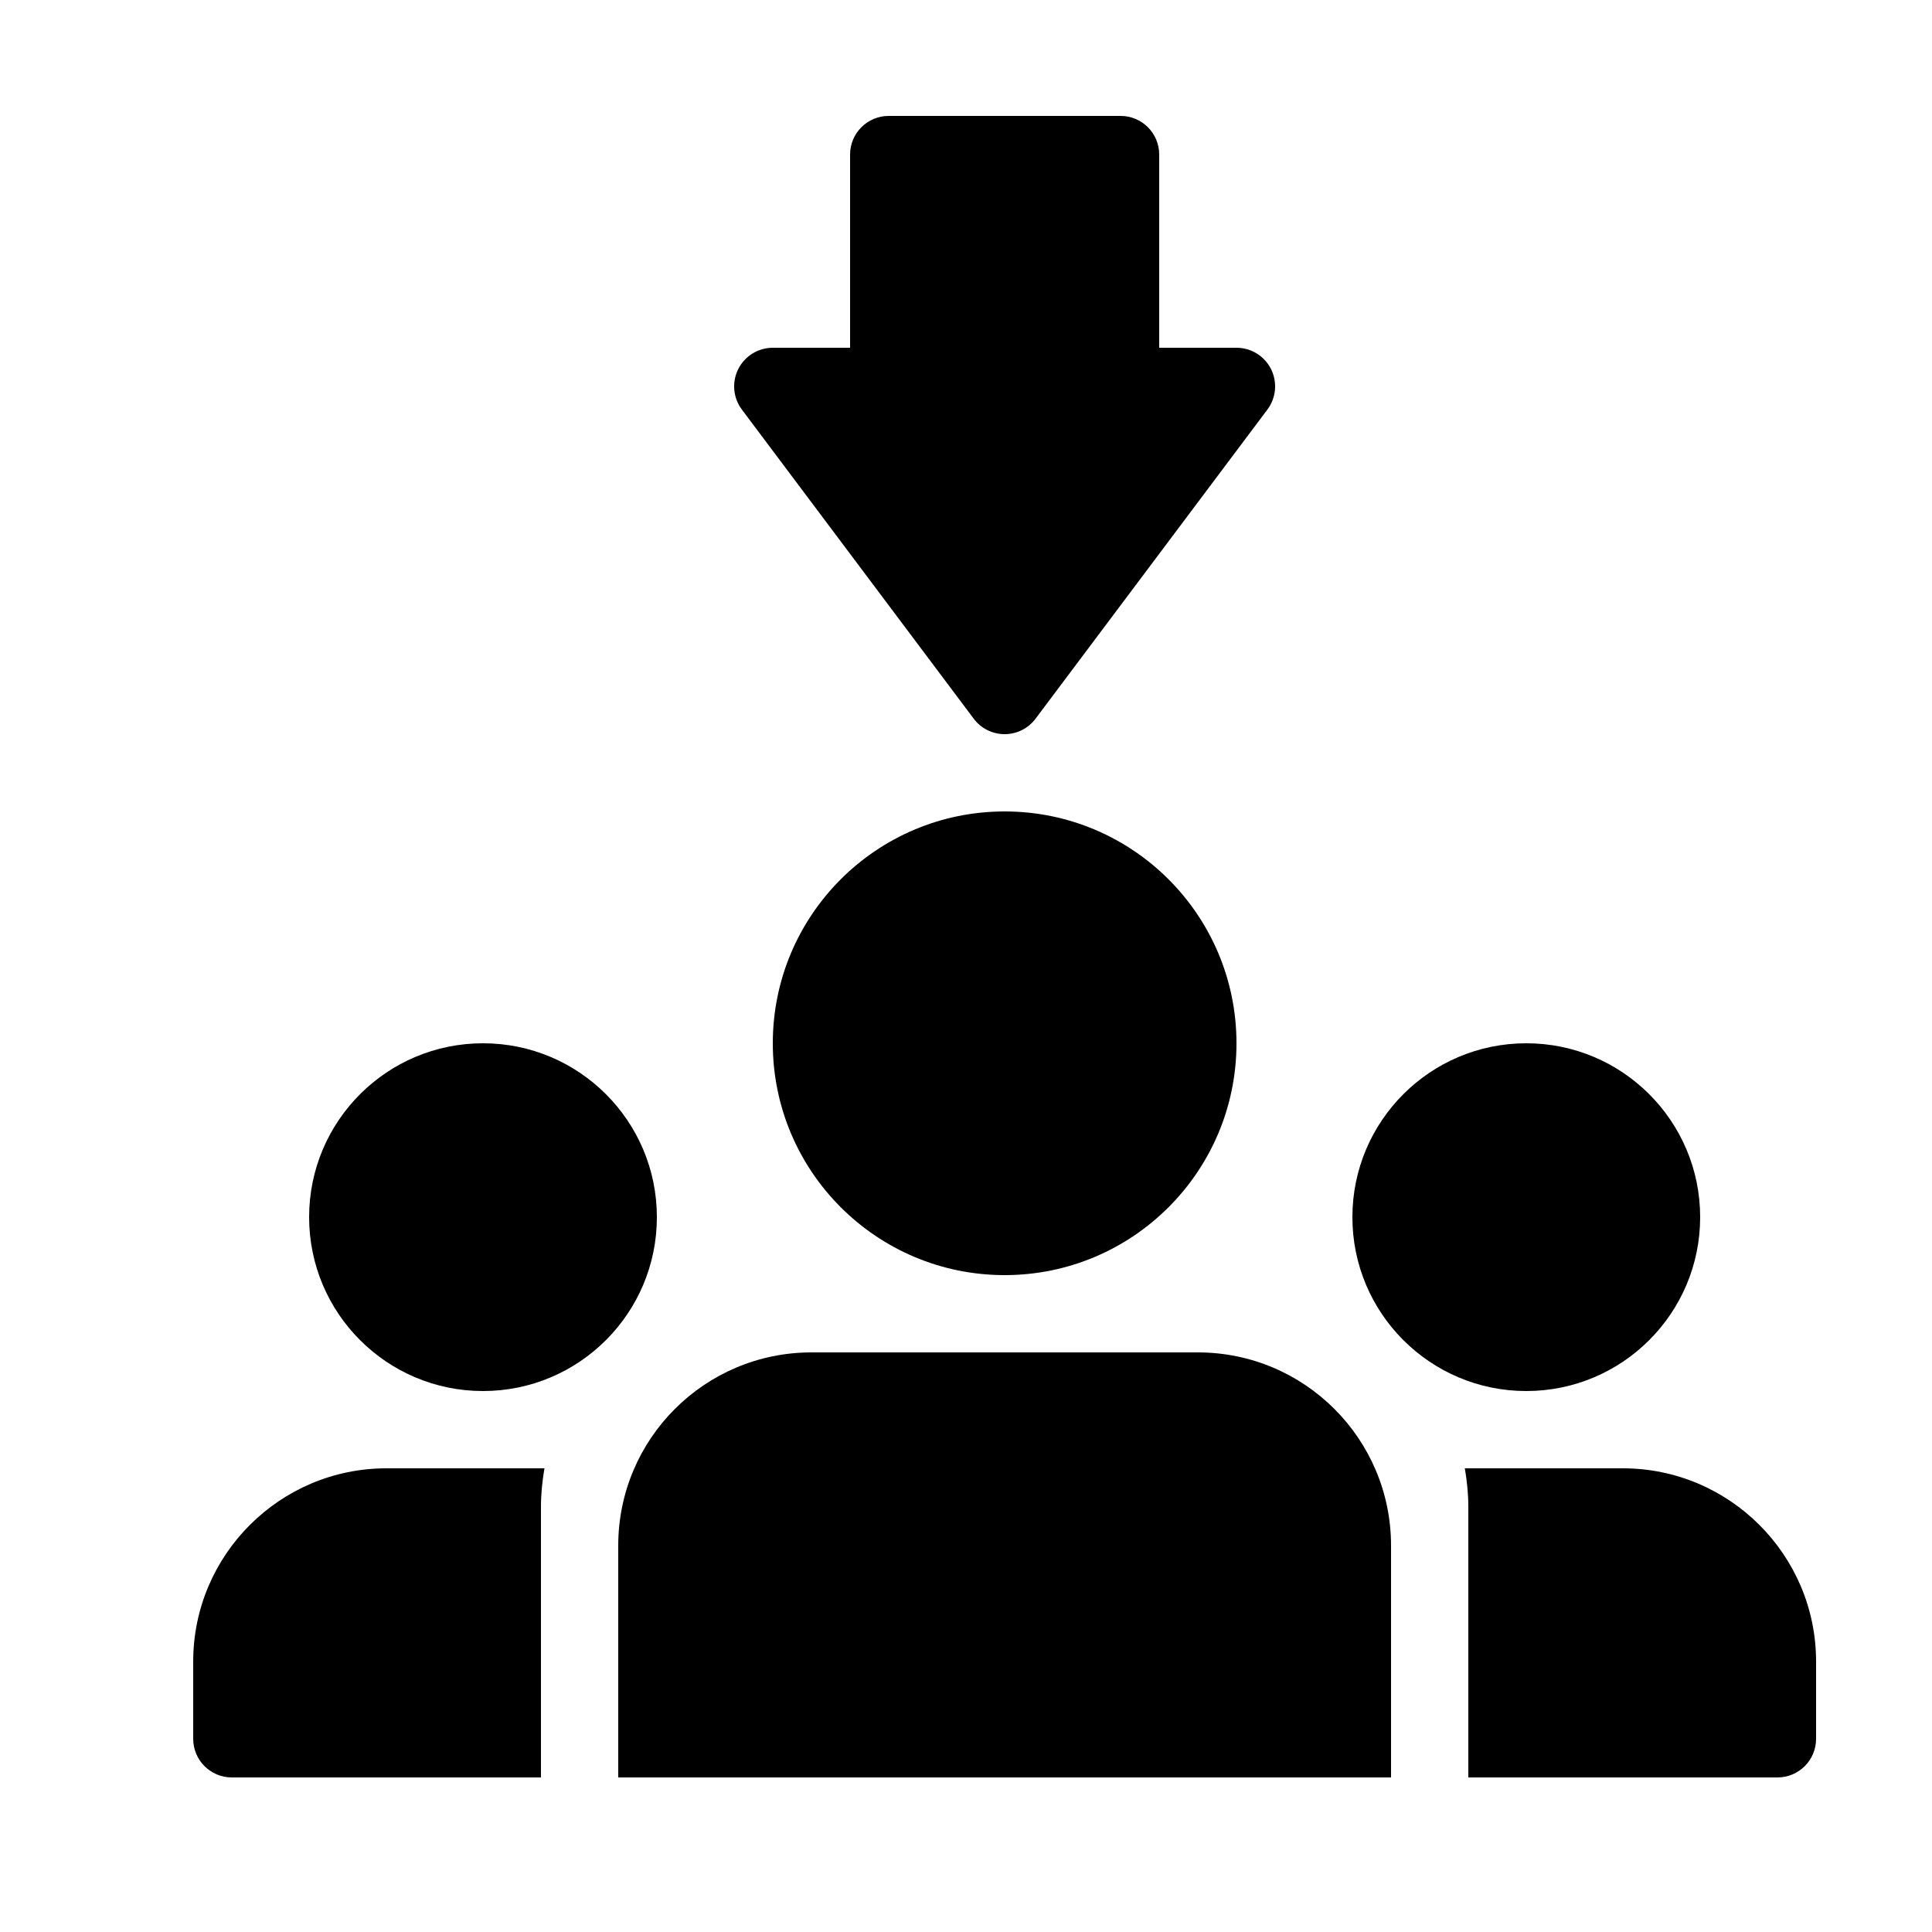 <?xml version="1.0" encoding="iso-8859-1"?>
<!-- Generator: Adobe Illustrator 24.1.2, SVG Export Plug-In . SVG Version: 6.00 Build 0)  -->
<svg version="1.1" baseProfile="basic" id="Layer_1"
	 xmlns="http://www.w3.org/2000/svg" xmlns:xlink="http://www.w3.org/1999/xlink" x="0px" y="0px" viewBox="0 0 50 50"
	 xml:space="preserve">
<circle cx="39.5" cy="31.5" r="4.5"/>
<circle cx="26" cy="27" r="6"/>
<circle cx="12.5" cy="31.5" r="4.5"/>
<g>
	<path d="M36,40c0-2.761-2.239-5-5-5H21c-2.761,0-5,2.239-5,5v6h20V40z"/>
	<path d="M14,39c0-0.341,0.035-0.674,0.09-1H10c-2.757,0-5,2.243-5,5v2c0,0.553,0.447,1,1,1h8V39z"/>
	<path d="M42,38h-4.09c0.055,0.326,0.09,0.659,0.09,1v7h8c0.553,0,1-0.447,1-1v-2C47,40.243,44.757,38,42,38z"/>
</g>
<path d="M32.895,9.553C32.725,9.214,32.379,9,32,9h-2V4c0-0.553-0.447-1-1-1h-6c-0.553,0-1,0.447-1,1v5h-2
	c-0.379,0-0.725,0.214-0.895,0.553c-0.169,0.339-0.133,0.744,0.095,1.047l6,8c0.188,0.252,0.485,0.4,0.8,0.4s0.611-0.148,0.8-0.4
	l6-8C33.027,10.297,33.063,9.892,32.895,9.553z"/>
</svg>